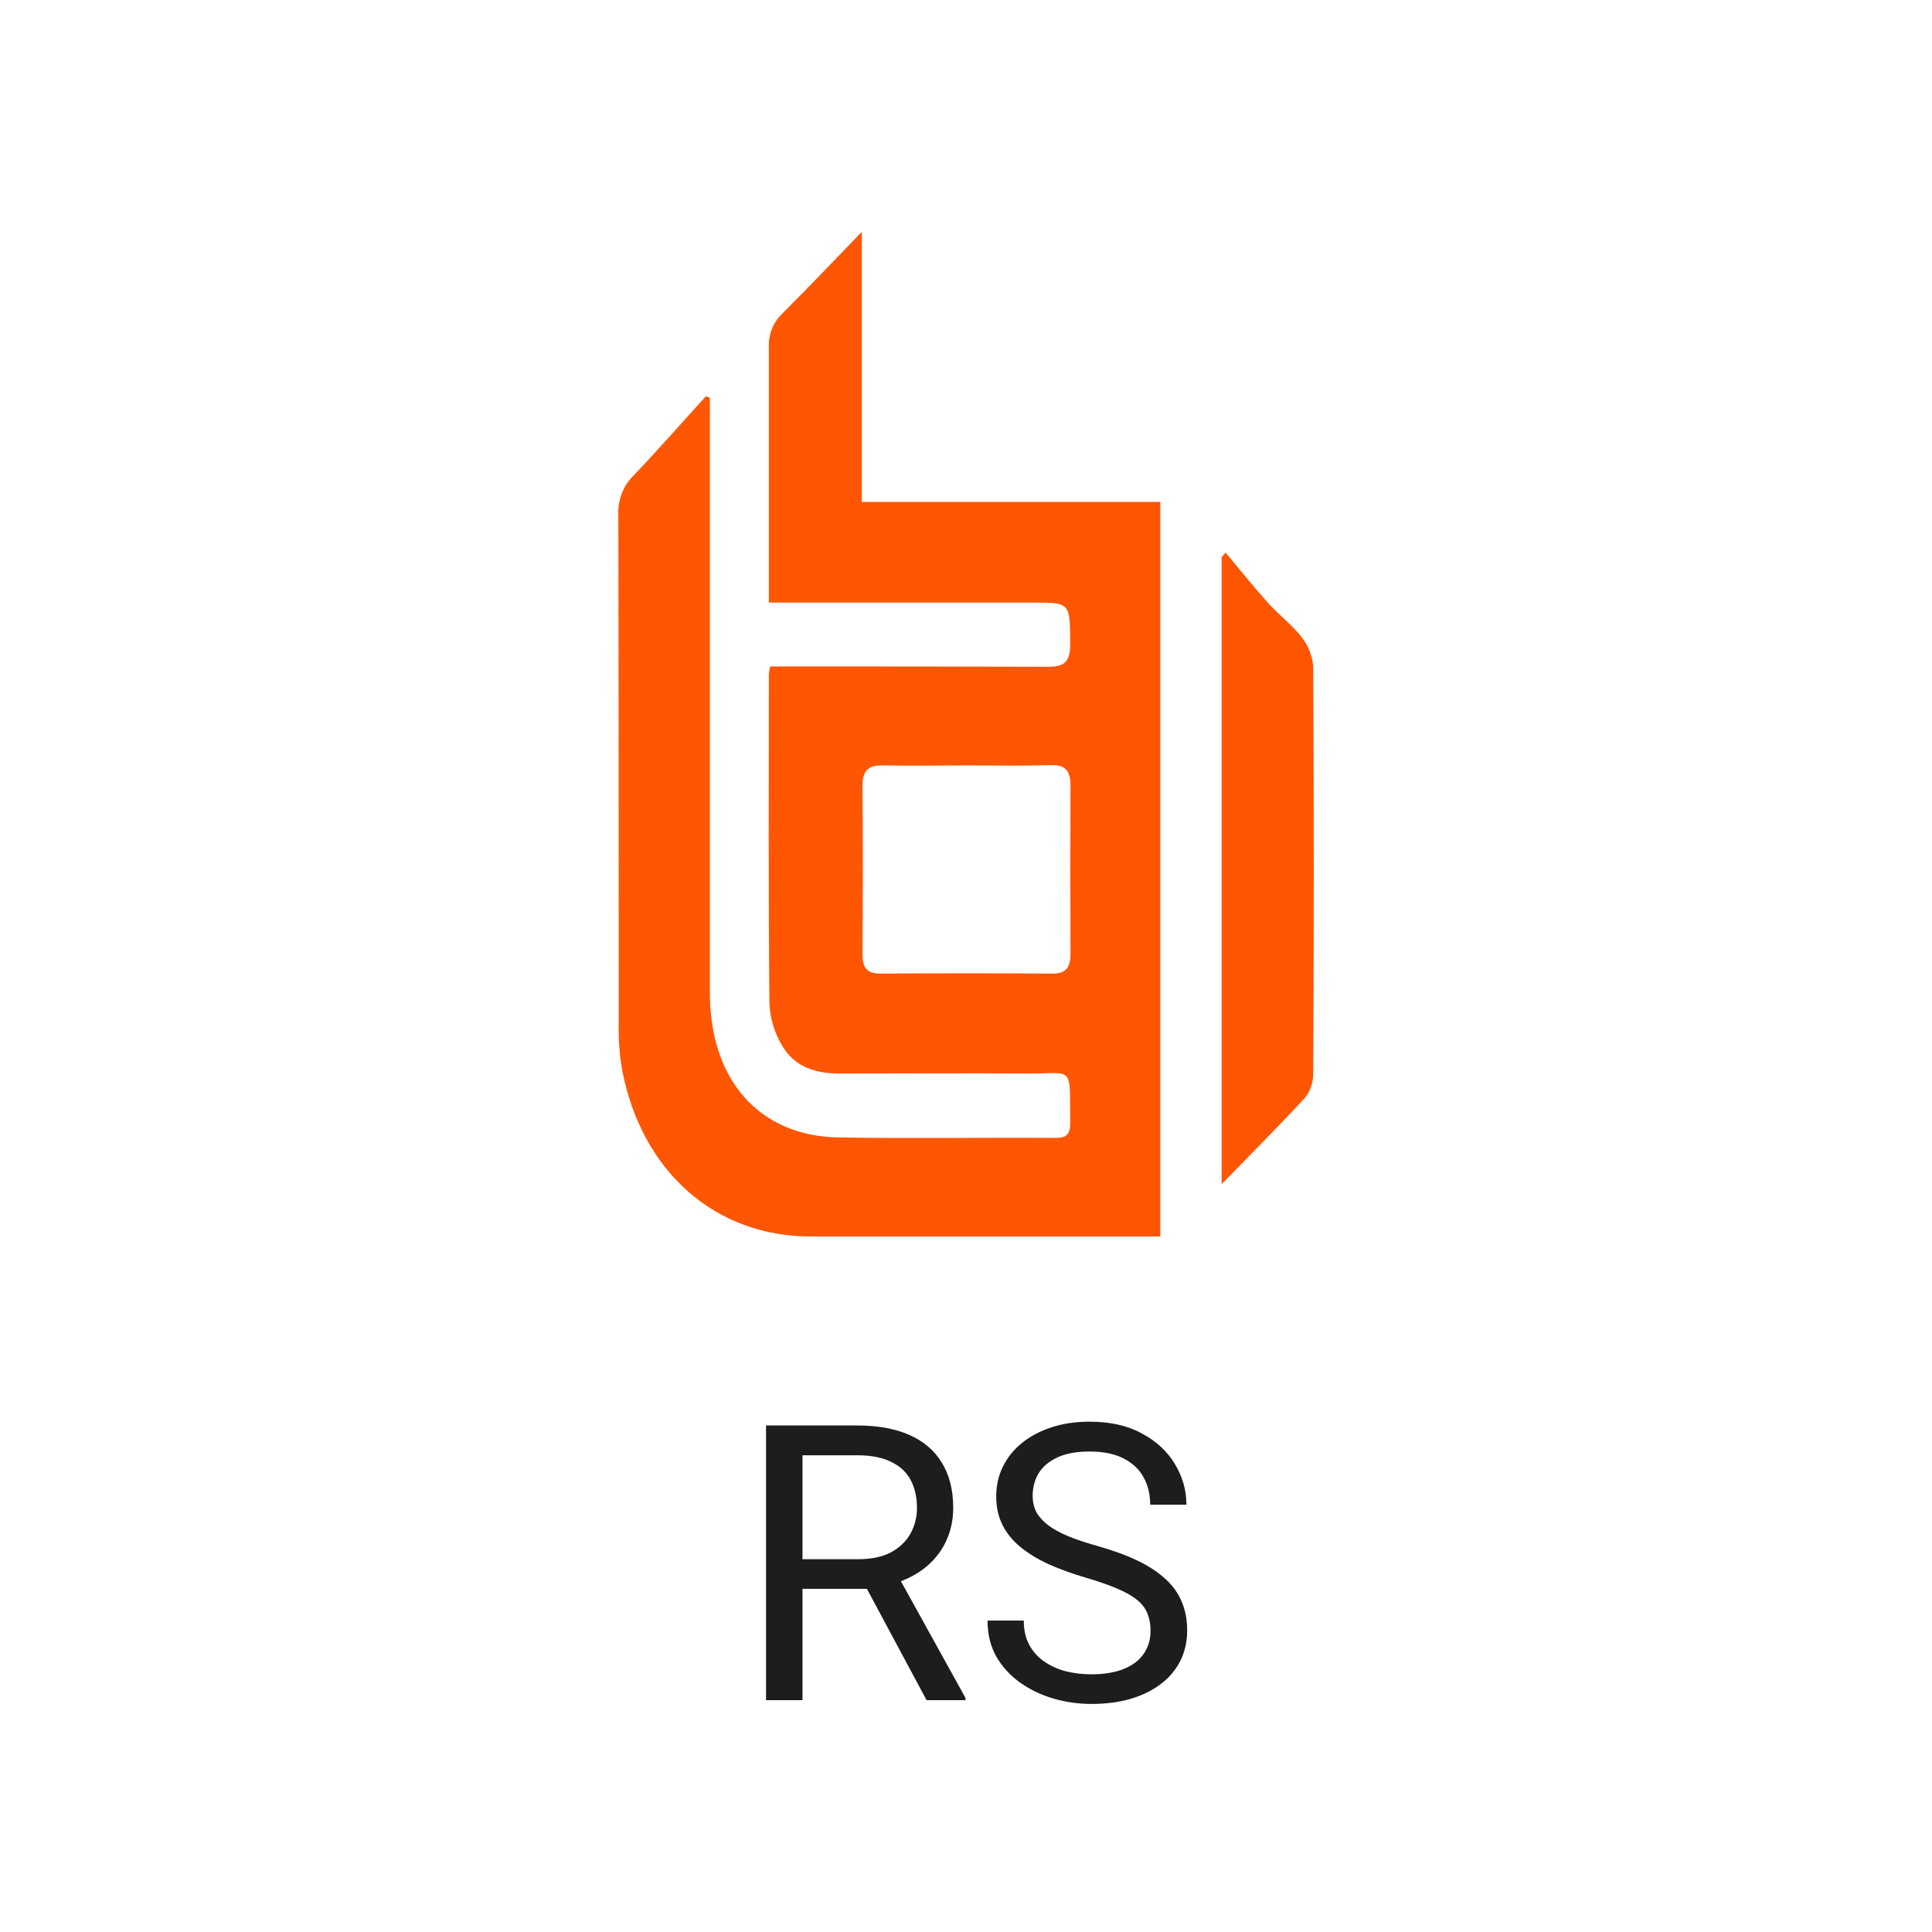 <svg width="50" height="50" viewBox="0 0 50 50" fill="none" xmlns="http://www.w3.org/2000/svg">
<path d="M18.372 10.294V25.693C18.372 27.946 19.643 29.401 21.701 29.437C23.567 29.469 25.446 29.437 27.32 29.449C27.59 29.449 27.701 29.367 27.698 29.051C27.679 27.531 27.808 27.793 26.578 27.783C24.963 27.771 23.348 27.783 21.732 27.783C21.138 27.783 20.571 27.633 20.236 27.053C20.043 26.73 19.931 26.357 19.912 25.972C19.885 23.13 19.896 20.286 19.898 17.442C19.905 17.376 19.916 17.312 19.932 17.248H20.38C22.639 17.248 24.898 17.248 27.155 17.256C27.578 17.256 27.701 17.086 27.698 16.651C27.69 15.595 27.698 15.595 26.738 15.595H19.898V14.574C19.898 12.714 19.898 10.855 19.898 8.997C19.89 8.835 19.915 8.673 19.973 8.523C20.031 8.373 20.119 8.24 20.23 8.132C20.911 7.452 21.578 6.749 22.304 6V12.99H30.028V32H20.977C18.525 32 16.623 30.341 16.106 27.721C16.036 27.323 16.004 26.918 16.012 26.513C16.012 22.122 16.012 17.733 16.002 13.342C15.993 13.149 16.023 12.957 16.09 12.778C16.158 12.6 16.261 12.44 16.392 12.311C17.031 11.643 17.636 10.949 18.267 10.257L18.372 10.294ZM25.028 19.809C24.299 19.809 23.57 19.823 22.842 19.809C22.485 19.801 22.318 19.928 22.321 20.344C22.334 21.797 22.331 23.249 22.321 24.702C22.321 25.068 22.461 25.198 22.788 25.196C24.274 25.187 25.76 25.187 27.247 25.196C27.582 25.196 27.705 25.044 27.704 24.685C27.698 23.234 27.698 21.782 27.704 20.328C27.704 19.954 27.575 19.792 27.219 19.802C26.486 19.823 25.757 19.809 25.028 19.809Z" fill="#FE5602"/>
<path d="M31.717 14.299C32.079 14.732 32.431 15.174 32.805 15.591C33.082 15.901 33.418 16.149 33.674 16.476C33.85 16.687 33.959 16.954 33.985 17.239C34.005 20.756 34.005 24.269 33.985 27.777C33.988 28.005 33.916 28.226 33.782 28.4C33.087 29.154 32.364 29.877 31.616 30.645V14.422L31.717 14.299Z" fill="#FE5500"/>
<path d="M19.825 36.891H22.179C22.713 36.891 23.163 36.972 23.531 37.135C23.902 37.297 24.184 37.538 24.376 37.857C24.571 38.173 24.669 38.562 24.669 39.024C24.669 39.35 24.602 39.648 24.469 39.918C24.338 40.185 24.15 40.413 23.902 40.602C23.658 40.787 23.365 40.925 23.023 41.017L22.76 41.119H20.548L20.538 40.352H22.208C22.547 40.352 22.828 40.294 23.053 40.177C23.277 40.056 23.447 39.895 23.561 39.693C23.674 39.492 23.731 39.269 23.731 39.024C23.731 38.751 23.678 38.512 23.57 38.307C23.463 38.102 23.294 37.944 23.062 37.833C22.835 37.719 22.54 37.662 22.179 37.662H20.768V44H19.825V36.891ZM23.98 44L22.252 40.777L23.233 40.773L24.986 43.941V44H23.98Z" fill="#1C1D1F"/>
<path d="M29.776 42.203C29.776 42.037 29.75 41.891 29.698 41.764C29.649 41.633 29.561 41.516 29.435 41.412C29.311 41.308 29.138 41.209 28.917 41.114C28.699 41.02 28.422 40.924 28.087 40.826C27.735 40.722 27.418 40.606 27.135 40.48C26.852 40.349 26.609 40.201 26.407 40.035C26.205 39.869 26.051 39.679 25.943 39.464C25.836 39.249 25.782 39.003 25.782 38.727C25.782 38.45 25.839 38.194 25.953 37.96C26.067 37.726 26.23 37.522 26.441 37.35C26.656 37.174 26.912 37.037 27.208 36.94C27.504 36.842 27.835 36.793 28.199 36.793C28.733 36.793 29.186 36.895 29.557 37.101C29.931 37.302 30.216 37.568 30.411 37.897C30.606 38.222 30.704 38.57 30.704 38.941H29.767C29.767 38.675 29.71 38.438 29.596 38.233C29.482 38.025 29.309 37.862 29.078 37.745C28.847 37.625 28.554 37.565 28.199 37.565C27.864 37.565 27.587 37.615 27.369 37.716C27.151 37.817 26.988 37.953 26.881 38.126C26.777 38.298 26.725 38.495 26.725 38.717C26.725 38.867 26.756 39.003 26.817 39.127C26.883 39.247 26.982 39.36 27.115 39.464C27.252 39.568 27.424 39.664 27.633 39.752C27.844 39.84 28.097 39.925 28.39 40.006C28.793 40.12 29.142 40.247 29.435 40.387C29.727 40.527 29.968 40.685 30.157 40.86C30.349 41.033 30.491 41.23 30.582 41.451C30.676 41.669 30.724 41.917 30.724 42.193C30.724 42.483 30.665 42.745 30.548 42.98C30.431 43.214 30.263 43.414 30.045 43.58C29.827 43.746 29.565 43.875 29.259 43.966C28.956 44.054 28.617 44.098 28.243 44.098C27.914 44.098 27.59 44.052 27.271 43.961C26.956 43.87 26.668 43.733 26.407 43.551C26.15 43.368 25.943 43.144 25.787 42.877C25.634 42.607 25.558 42.294 25.558 41.94H26.495C26.495 42.184 26.542 42.394 26.637 42.569C26.731 42.742 26.86 42.885 27.023 42.999C27.189 43.113 27.376 43.198 27.584 43.253C27.796 43.305 28.015 43.331 28.243 43.331C28.572 43.331 28.85 43.285 29.078 43.194C29.306 43.103 29.479 42.973 29.596 42.804C29.716 42.634 29.776 42.434 29.776 42.203Z" fill="#1C1D1F"/>
</svg>
